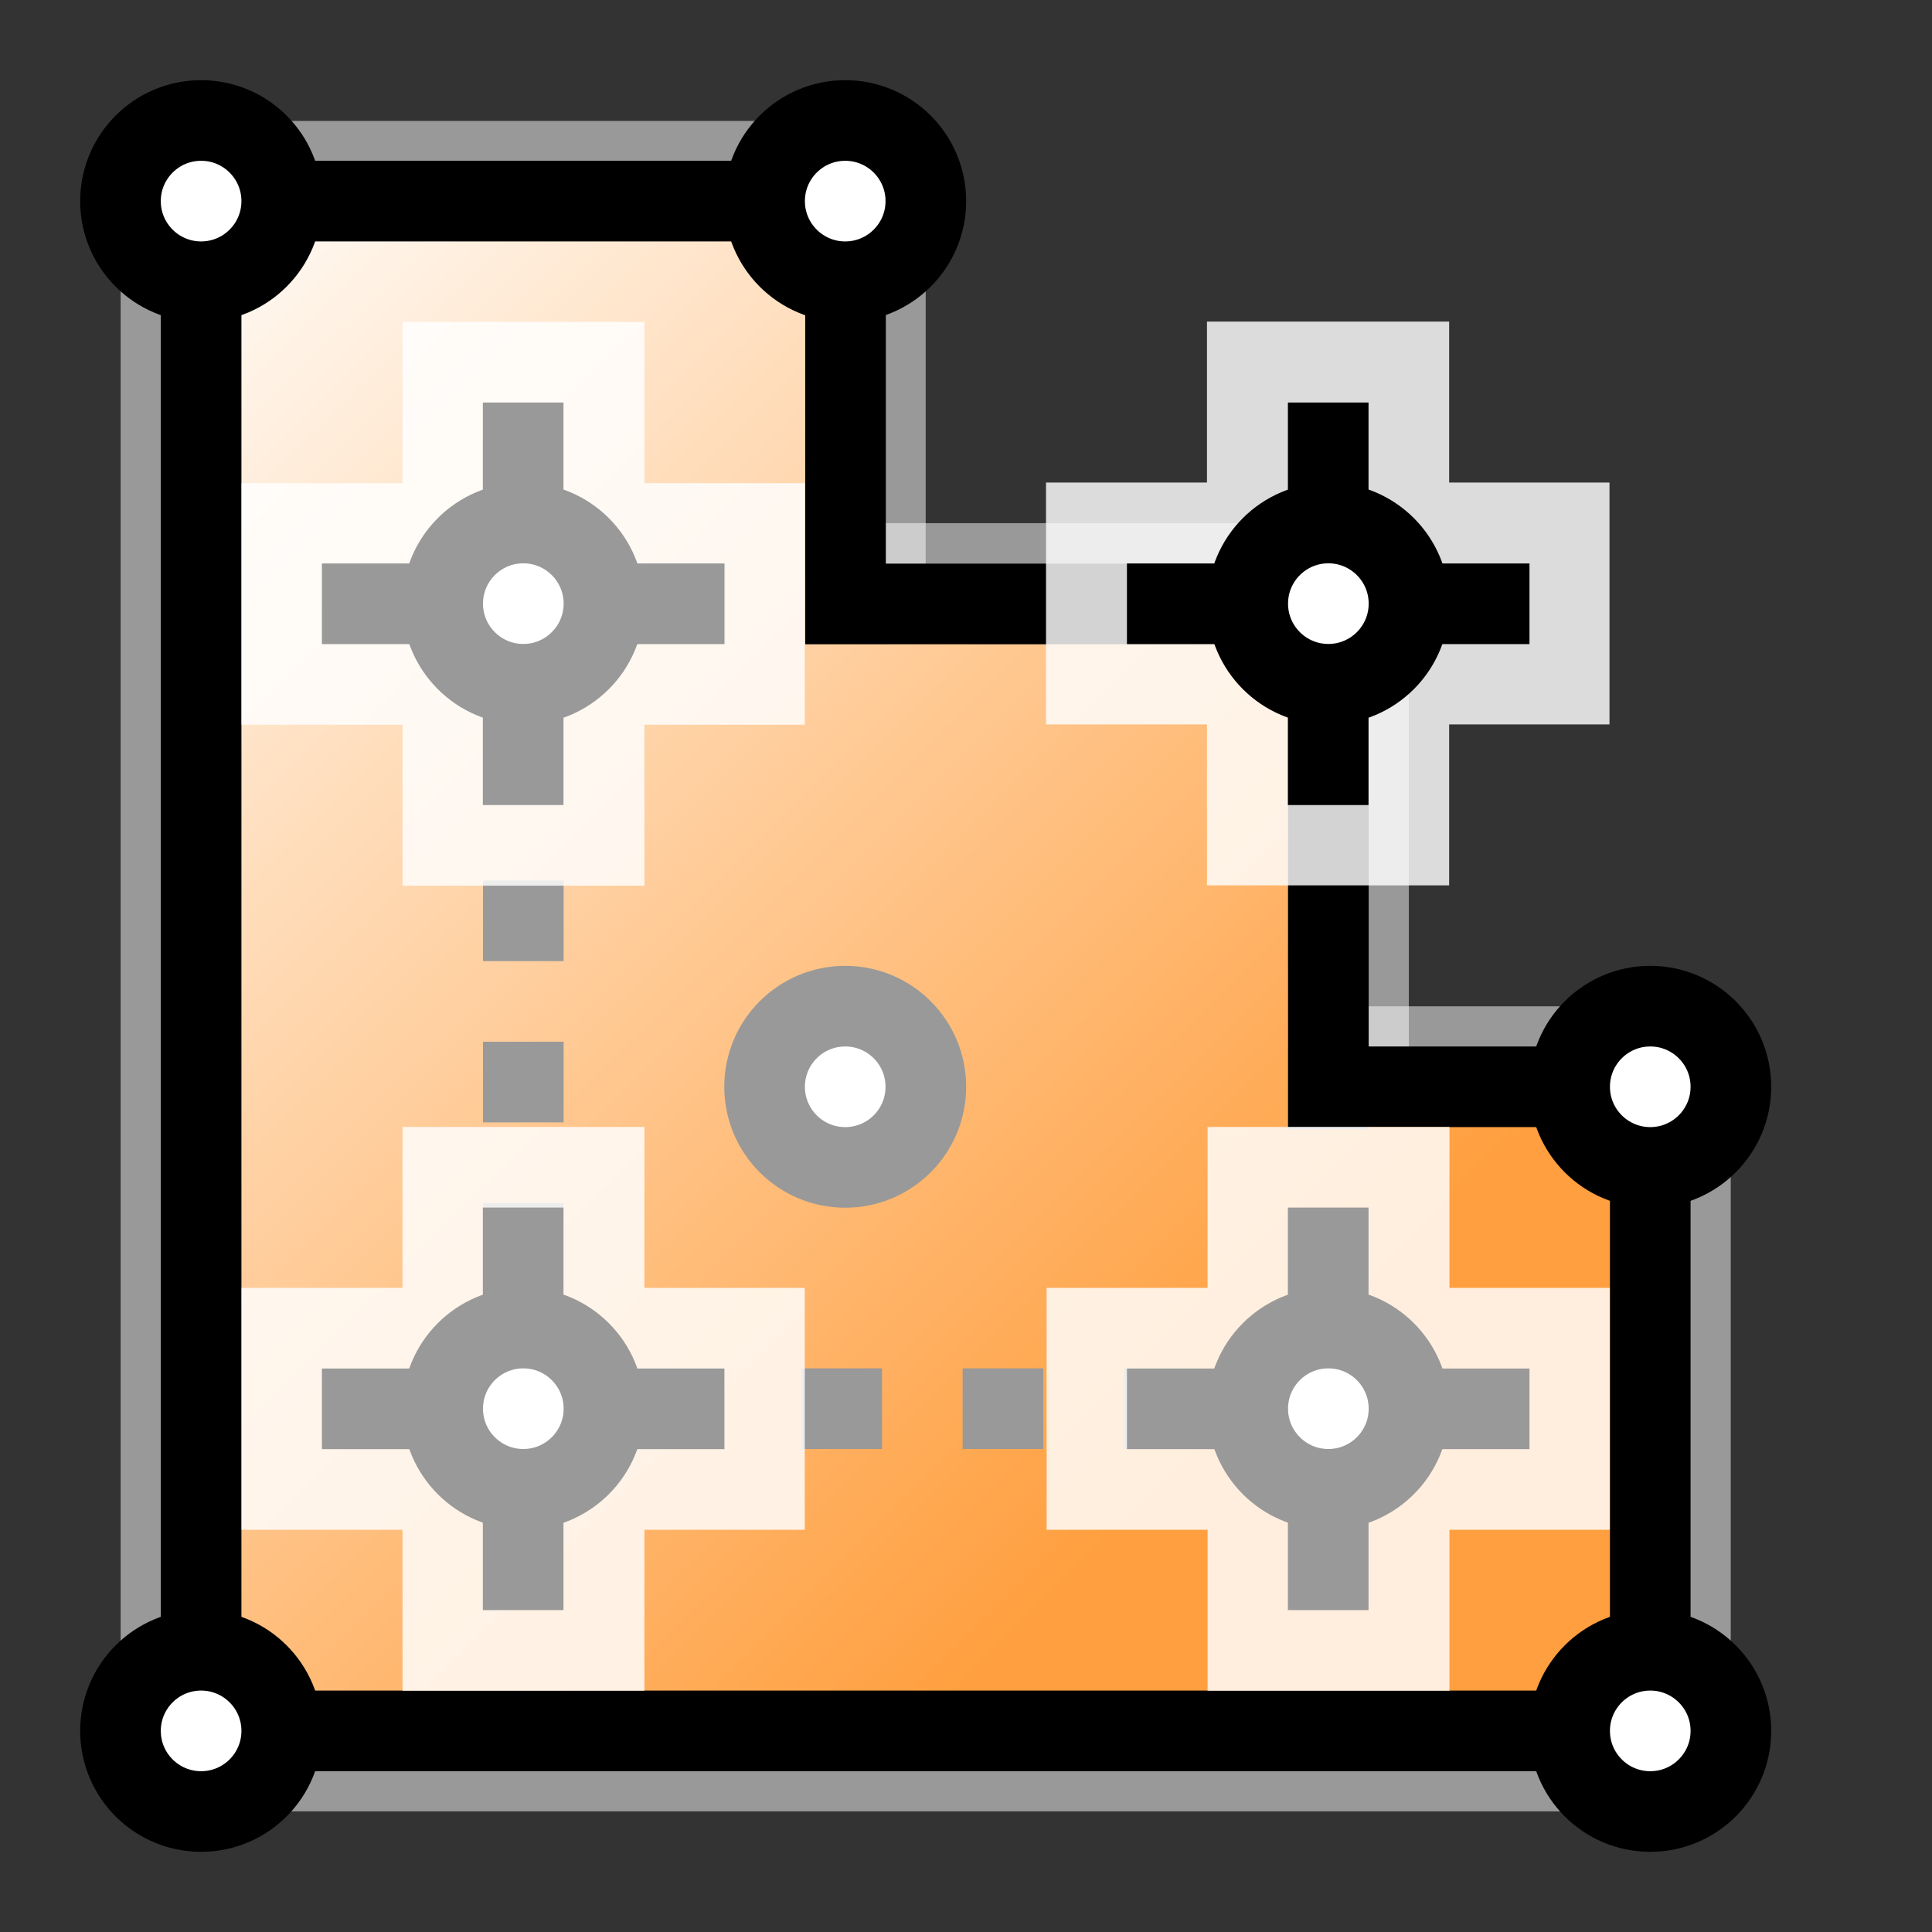 <?xml version="1.0" encoding="UTF-8" standalone="no"?>
<!-- Created with Inkscape (http://www.inkscape.org/) -->

<svg
   width="24"
   height="24"
   viewBox="0 0 6.35 6.35"
   version="1.1"
   id="svg1011"
   inkscape:version="1.1.2 (0a00cf5339, 2022-02-04)"
   sodipodi:docname="cm_merge_24px.svg"
   xmlns:inkscape="http://www.inkscape.org/namespaces/inkscape"
   xmlns:sodipodi="http://sodipodi.sourceforge.net/DTD/sodipodi-0.dtd"
   xmlns:xlink="http://www.w3.org/1999/xlink"
   xmlns="http://www.w3.org/2000/svg"
   xmlns:svg="http://www.w3.org/2000/svg">
  <rect x="0" y="0" width="6.35" height="6.35" fill="#333333" stroke="none"/>
  <sodipodi:namedview
     id="namedview1013"
     pagecolor="#ffffff"
     bordercolor="#666666"
     borderopacity="1.0"
     inkscape:pageshadow="2"
     inkscape:pageopacity="0.0"
     inkscape:pagecheckerboard="0"
     inkscape:document-units="px"
     showgrid="true"
     units="px"
     inkscape:snap-nodes="true"
     inkscape:snap-bbox="true"
     inkscape:bbox-nodes="true"
     inkscape:snap-others="false"
     inkscape:zoom="11.313708"
     inkscape:cx="15.114408"
     inkscape:cy="7.026874"
     inkscape:window-width="1535"
     inkscape:window-height="1081"
     inkscape:window-x="74"
     inkscape:window-y="82"
     inkscape:window-maximized="0"
     inkscape:current-layer="layer1"
     width="24px">
    <inkscape:grid
       type="xygrid"
       id="grid1074"
       spacingx="0.132"
       spacingy="0.132"
       empspacing="2" />
  </sodipodi:namedview>
  <defs
     id="defs1008">
    <linearGradient
       id="linearGradient3600">
      <stop
         style="stop-color:#ff9f3f;stop-opacity:1;"
         offset="0"
         id="stop3602" />
      <stop
         style="stop-color:#ffffff;stop-opacity:1;"
         offset="1"
         id="stop3604" />
    </linearGradient>
    <linearGradient
       inkscape:collect="always"
       xlink:href="#linearGradient3600"
       id="linearGradient936"
       x1="2.298"
       y1="4.366"
       x2="6.099"
       y2="0.132"
       gradientUnits="userSpaceOnUse"
       gradientTransform="matrix(-0.905,0,0,1,6.048,0.397)" />
  </defs>
  <g
     inkscape:label="Layer 1"
     inkscape:groupmode="layer"
     id="layer1">
    <path
       id="path852"
       style="overflow:visible;fill:none;stroke:#ffffff;stroke-width:0.529;stroke-dashoffset:0.661;stroke-opacity:0.5;stroke-miterlimit:4;stroke-dasharray:none"
       d="M 5.424,3.572 H 2.778 l 0,-2.91 -2.117,-10e-9 V 5.689 H 5.424 Z"
       sodipodi:nodetypes="ccccccc" />
    <rect
       style="color:#000000;overflow:visible;fill:none;fill-opacity:1;stroke:#ffffff;stroke-width:0.529;stroke-miterlimit:4;stroke-dasharray:none;stroke-dashoffset:0.661;stroke-opacity:0.5"
       id="rect854"
       width="2.646"
       height="2.646"
       x="1.72"
       y="1.984" />
    <rect
       style="fill:none;stroke:#865b26;stroke-width:0;stroke-miterlimit:4;stroke-dasharray:none;stroke-dashoffset:0;stroke-opacity:1"
       id="rect3596"
       width="6.35"
       height="6.35"
       x="-6.086"
       y="5.0000006e-07"
       inkscape:export-filename="/home/matthias/klayout/master/src/lay/lay/images/back.png"
       inkscape:export-xdpi="27.093315"
       inkscape:export-ydpi="27.093315"
       transform="scale(-1,1)" />
    <path
       id="rect848"
       style="overflow:visible;fill:url(#linearGradient936);stroke:none;stroke-width:0.265;stroke-dashoffset:0.5"
       d="m 5.424,3.572 -1.058,0 0,-1.587 h -1.587 l 0,-1.323 -2.117,-10e-9 V 5.689 H 5.424 Z"
       sodipodi:nodetypes="ccccccccc" />
    <rect
       style="color:#000000;overflow:visible;fill:none;fill-opacity:1;stroke:#999999;stroke-width:0.265;stroke-miterlimit:4;stroke-dasharray:0.265, 0.265;stroke-dashoffset:0.661;stroke-opacity:1"
       id="rect1371"
       width="2.646"
       height="2.646"
       x="1.72"
       y="1.984" />
    <path
       id="path1563"
       style="overflow:visible;fill:none;stroke:#000000;stroke-width:0.265;stroke-dashoffset:0.5"
       d="M 5.424,3.572 H 4.366 v -1.587 h -1.587 V 0.661 H 0.661 V 5.689 H 5.424 Z"
       sodipodi:nodetypes="ccccccccc" />
    <circle
       style="color:#000000;overflow:visible;fill:#ffffff;fill-opacity:1;stroke:#000000;stroke-width:0.265;stroke-miterlimit:4;stroke-dasharray:none;stroke-dashoffset:0.5;stroke-opacity:1"
       id="path1581"
       cx="-5.424"
       cy="3.572"
       r="0.265"
       transform="scale(-1,1)" />
    <circle
       style="color:#000000;overflow:visible;fill:#ffffff;fill-opacity:1;stroke:#000000;stroke-width:0.265;stroke-miterlimit:4;stroke-dasharray:none;stroke-dashoffset:0.5;stroke-opacity:1"
       id="circle2369"
       cx="-0.661"
       cy="0.661"
       r="0.265"
       transform="scale(-1,1)" />
    <circle
       style="color:#000000;overflow:visible;fill:#ffffff;fill-opacity:1;stroke:#000000;stroke-width:0.265;stroke-miterlimit:4;stroke-dasharray:none;stroke-dashoffset:0.5;stroke-opacity:1"
       id="circle1377"
       cx="-5.424"
       cy="5.689"
       r="0.265"
       transform="scale(-1,1)" />
    <circle
       style="color:#000000;overflow:visible;fill:#ffffff;fill-opacity:1;stroke:#999999;stroke-width:0.265;stroke-miterlimit:4;stroke-dasharray:none;stroke-dashoffset:0.5;stroke-opacity:1"
       id="circle2039"
       cx="-2.778"
       cy="3.572"
       r="0.265"
       transform="scale(-1,1)" />
    <circle
       style="color:#000000;overflow:visible;fill:#ffffff;fill-opacity:1;stroke:#000000;stroke-width:0.265;stroke-miterlimit:4;stroke-dasharray:none;stroke-dashoffset:0.5;stroke-opacity:1"
       id="circle2047"
       cx="-2.778"
       cy="0.661"
       r="0.265"
       transform="scale(-1,1)" />
    <circle
       style="color:#000000;overflow:visible;fill:#ffffff;fill-opacity:1;stroke:#000000;stroke-width:0.265;stroke-miterlimit:4;stroke-dasharray:none;stroke-dashoffset:0.5;stroke-opacity:1"
       id="circle2052"
       cx="-0.661"
       cy="5.689"
       r="0.265"
       transform="scale(-1,1)" />
    <path
       id="path2451"
       style="color:#000000;fill:#ffffff;fill-opacity:0.826;stroke-width:1;stroke-dashoffset:0.5;-inkscape-stroke:none"
       d="M 2.118,1.058 V 1.588 H 2.645 V 1.853 2.382 H 2.118 V 2.911 H 1.323 V 2.382 H 0.794 V 1.588 H 1.323 V 1.058 h 0.53 z" />
    <rect
       style="color:#000000;overflow:visible;fill:#999999;fill-opacity:1;stroke:none;stroke-width:0.265;stroke-miterlimit:4;stroke-dasharray:none;stroke-dashoffset:0.5;stroke-opacity:1"
       id="rect2271-36"
       width="1.323"
       height="0.265"
       x="-2.381"
       y="1.852"
       transform="scale(-1,1)" />
    <rect
       style="color:#000000;overflow:visible;fill:#999999;fill-opacity:1;stroke:none;stroke-width:0.265;stroke-miterlimit:4;stroke-dasharray:none;stroke-dashoffset:0.5;stroke-opacity:1"
       id="rect2271-3-7"
       width="1.323"
       height="0.265"
       x="1.323"
       y="-1.852"
       transform="rotate(90)" />
    <circle
       style="color:#000000;overflow:visible;fill:#ffffff;fill-opacity:1;stroke:#999999;stroke-width:0.265;stroke-miterlimit:4;stroke-dasharray:none;stroke-dashoffset:0.5;stroke-opacity:1"
       id="path1581-5"
       cx="-1.72"
       cy="1.984"
       r="0.265"
       transform="scale(-1,1)" />
    <path
       id="path2375"
       style="color:#000000;fill:#ffffff;fill-opacity:0.826;stroke-width:1;stroke-dashoffset:0.5;-inkscape-stroke:none"
       d="M 4.764,3.704 V 4.233 H 5.291 V 4.499 5.028 H 4.764 V 5.557 H 3.969 V 5.028 H 3.44 V 4.233 H 3.969 V 3.704 h 0.53 z" />
    <rect
       style="color:#000000;overflow:visible;fill:#999999;fill-opacity:1;stroke:none;stroke-width:0.265;stroke-miterlimit:4;stroke-dasharray:none;stroke-dashoffset:0.5;stroke-opacity:1"
       id="rect2377"
       width="1.323"
       height="0.265"
       x="-5.027"
       y="4.498"
       transform="scale(-1,1)" />
    <rect
       style="color:#000000;overflow:visible;fill:#999999;fill-opacity:1;stroke:none;stroke-width:0.265;stroke-miterlimit:4;stroke-dasharray:none;stroke-dashoffset:0.5;stroke-opacity:1"
       id="rect2379"
       width="1.323"
       height="0.265"
       x="3.969"
       y="-4.498"
       transform="rotate(90)" />
    <circle
       style="color:#000000;overflow:visible;fill:#ffffff;fill-opacity:1;stroke:#999999;stroke-width:0.265;stroke-miterlimit:4;stroke-dasharray:none;stroke-dashoffset:0.5;stroke-opacity:1"
       id="circle2381"
       cx="-4.366"
       cy="4.63"
       r="0.265"
       transform="scale(-1,1)" />
    <path
       id="path2383"
       style="color:#000000;fill:#ffffff;fill-opacity:0.826;stroke-width:1;stroke-dashoffset:0.5;-inkscape-stroke:none"
       d="M 2.118,3.704 V 4.233 H 2.645 V 4.499 5.028 H 2.118 V 5.557 H 1.323 V 5.028 H 0.794 V 4.233 H 1.323 V 3.704 h 0.53 z" />
    <rect
       style="color:#000000;overflow:visible;fill:#999999;fill-opacity:1;stroke:none;stroke-width:0.265;stroke-miterlimit:4;stroke-dasharray:none;stroke-dashoffset:0.5;stroke-opacity:1"
       id="rect2385"
       width="1.323"
       height="0.265"
       x="-2.381"
       y="4.498"
       transform="scale(-1,1)" />
    <rect
       style="color:#000000;overflow:visible;fill:#999999;fill-opacity:1;stroke:none;stroke-width:0.265;stroke-miterlimit:4;stroke-dasharray:none;stroke-dashoffset:0.5;stroke-opacity:1"
       id="rect2387"
       width="1.323"
       height="0.265"
       x="3.969"
       y="-1.852"
       transform="rotate(90)" />
    <circle
       style="color:#000000;overflow:visible;fill:#ffffff;fill-opacity:1;stroke:#999999;stroke-width:0.265;stroke-miterlimit:4;stroke-dasharray:none;stroke-dashoffset:0.5;stroke-opacity:1"
       id="circle2389"
       cx="-1.72"
       cy="4.63"
       r="0.265"
       transform="scale(-1,1)" />
    <path
       id="path2391"
       style="color:#000000;fill:#ffffff;fill-opacity:0.826;stroke-width:1;stroke-dashoffset:0.5;-inkscape-stroke:none"
       d="M 4.763,1.057 V 1.586 H 5.29 V 1.852 2.381 H 4.763 V 2.91 H 3.967 V 2.381 H 3.438 V 1.586 H 3.967 V 1.057 h 0.53 z" />
    <rect
       style="color:#000000;overflow:visible;fill:#000000;fill-opacity:1;stroke:none;stroke-width:0.265;stroke-miterlimit:4;stroke-dasharray:none;stroke-dashoffset:0.5;stroke-opacity:1"
       id="rect2393"
       width="1.323"
       height="0.265"
       x="-5.027"
       y="1.852"
       transform="scale(-1,1)" />
    <rect
       style="color:#000000;overflow:visible;fill:#000000;fill-opacity:1;stroke:none;stroke-width:0.265;stroke-miterlimit:4;stroke-dasharray:none;stroke-dashoffset:0.5;stroke-opacity:1"
       id="rect2395"
       width="1.323"
       height="0.265"
       x="1.323"
       y="-4.498"
       transform="rotate(90)" />
    <circle
       style="color:#000000;overflow:visible;fill:#ffffff;fill-opacity:1;stroke:#000000;stroke-width:0.265;stroke-miterlimit:4;stroke-dasharray:none;stroke-dashoffset:0.5;stroke-opacity:1"
       id="circle2397"
       cx="-4.366"
       cy="1.984"
       r="0.265"
       transform="scale(-1,1)" />
  </g>
</svg>
